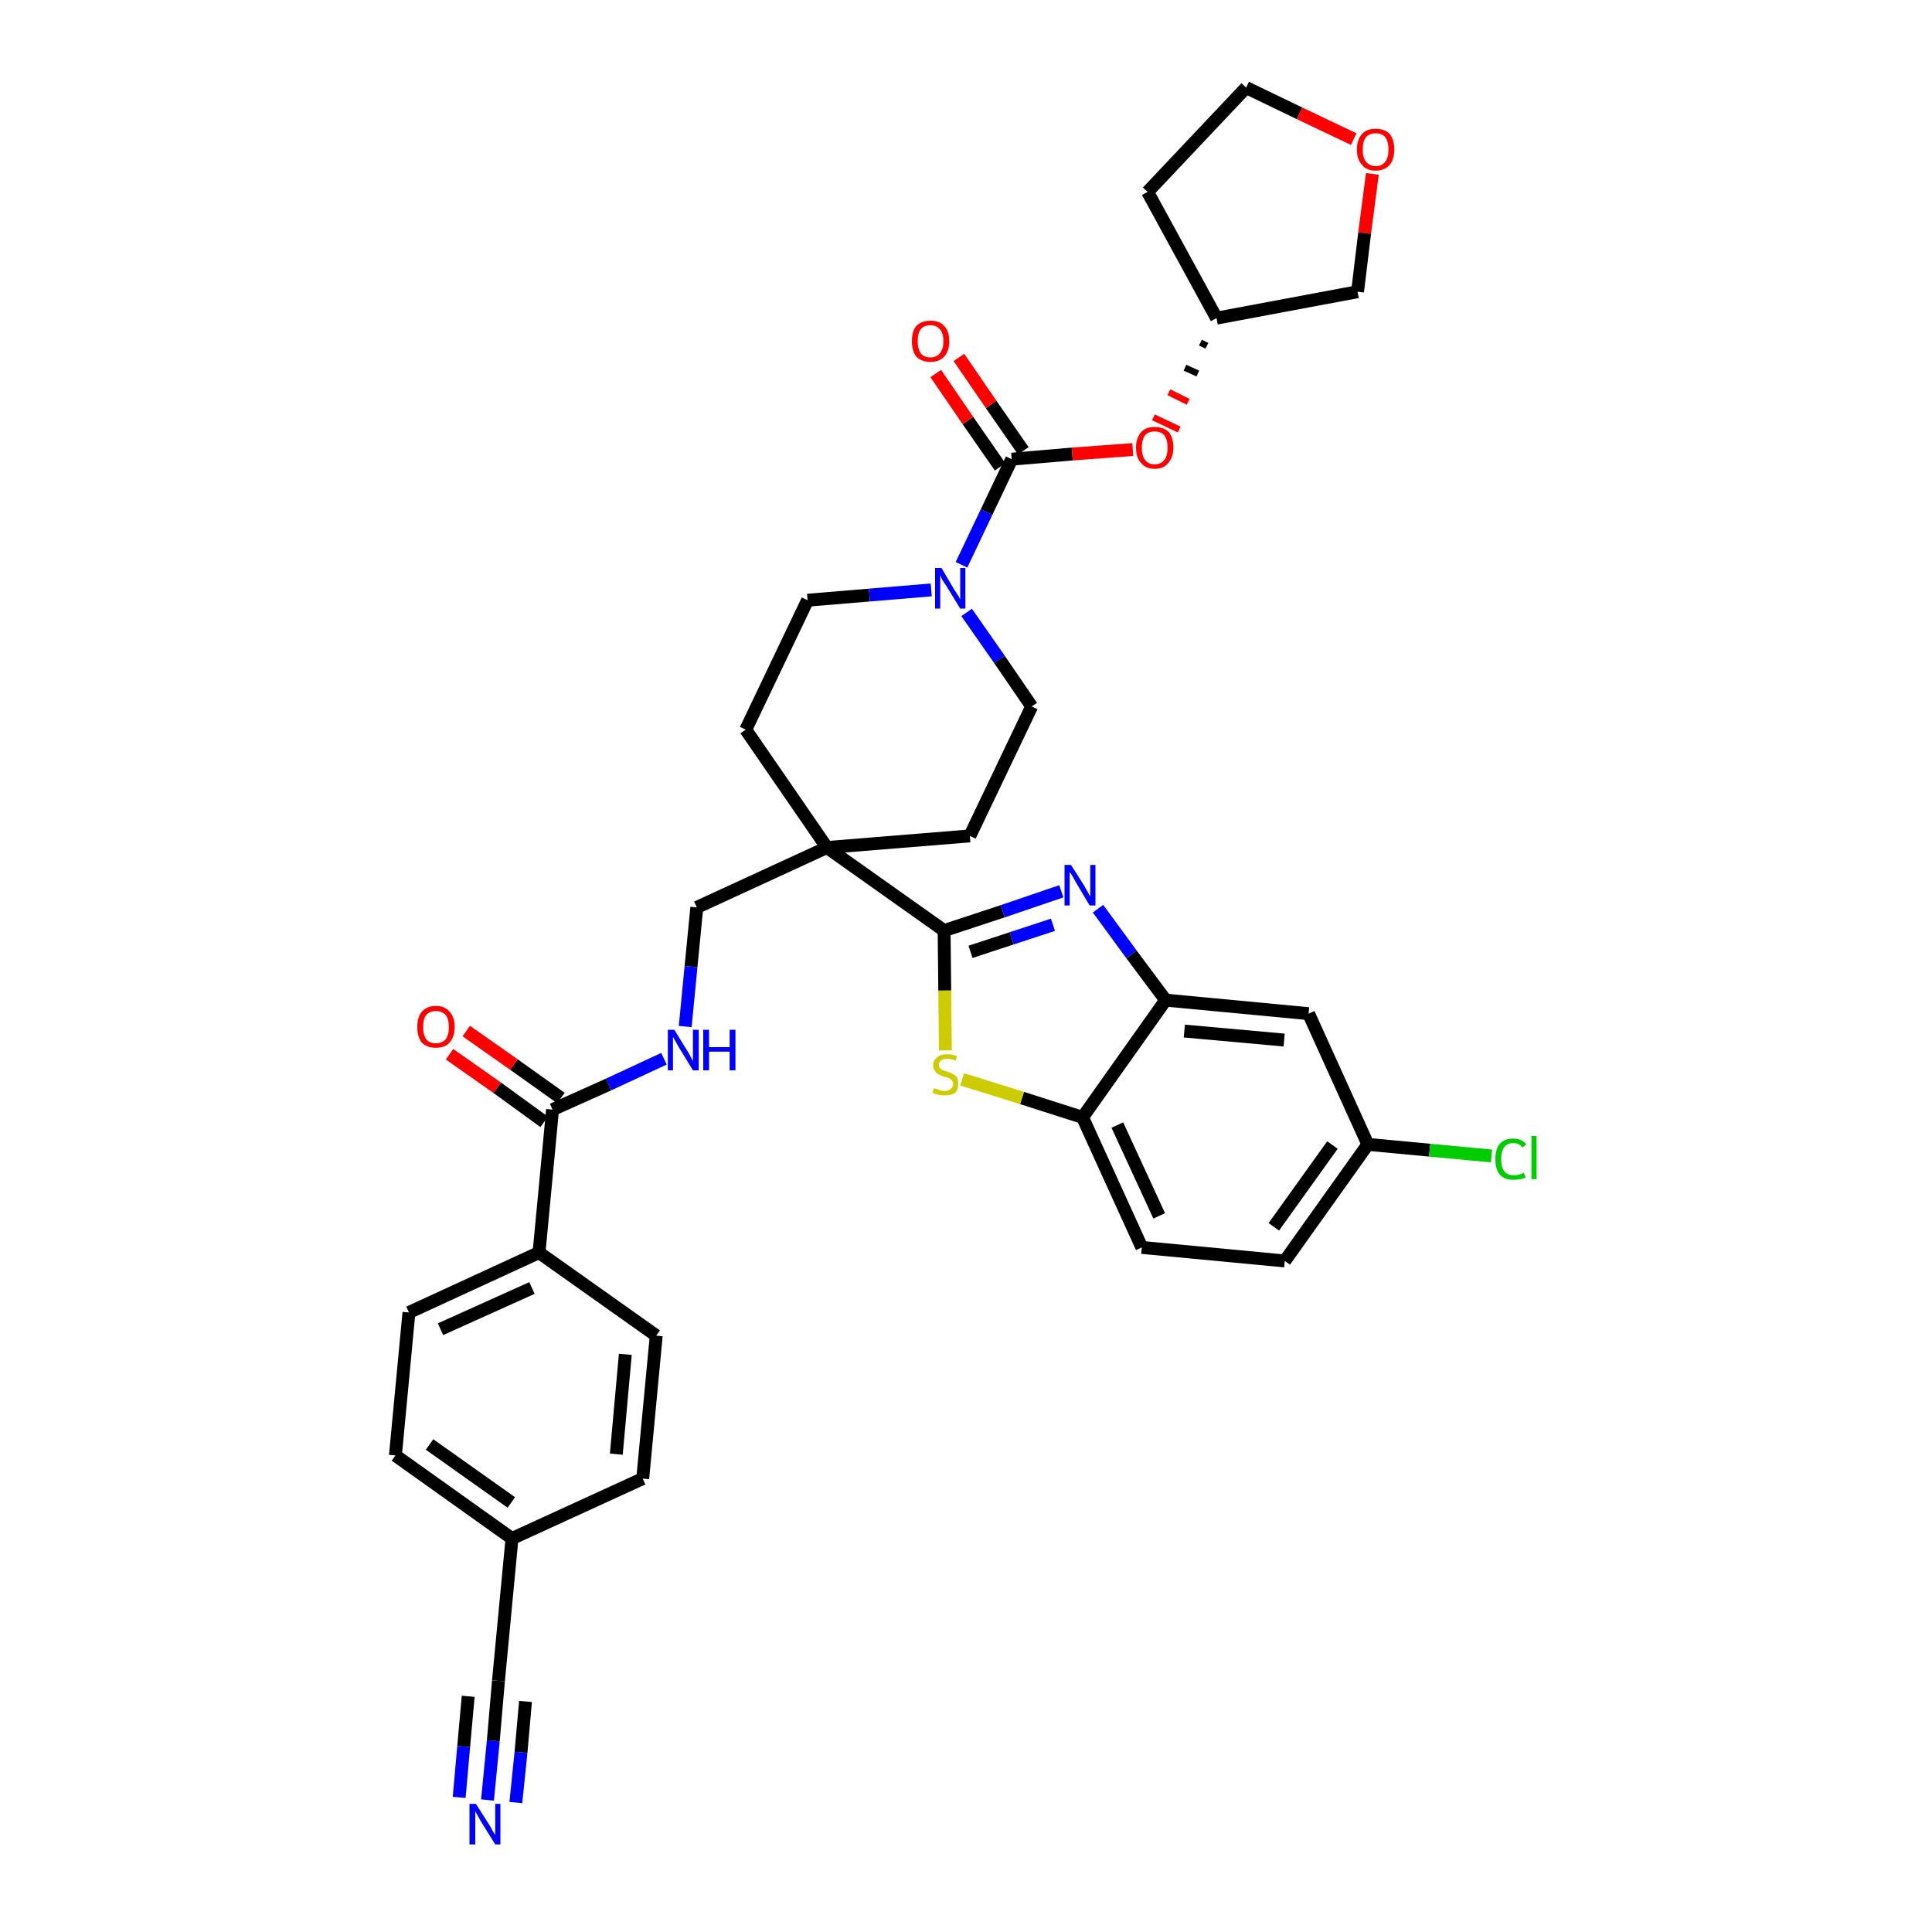 <?xml version='1.0' encoding='iso-8859-1'?>
<svg version='1.1' baseProfile='full'
              xmlns='http://www.w3.org/2000/svg'
                      xmlns:rdkit='http://www.rdkit.org/xml'
                      xmlns:xlink='http://www.w3.org/1999/xlink'
                  xml:space='preserve'
width='300px' height='300px' viewBox='0 0 300 300'>
<!-- END OF HEADER -->
<path class='bond-0 atom-0 atom-1' d='M 75.7,279.5 L 76.6,270.3' style='fill:none;fill-rule:evenodd;stroke:#0000FF;stroke-width:2.0px;stroke-linecap:butt;stroke-linejoin:miter;stroke-opacity:1' />
<path class='bond-0 atom-0 atom-1' d='M 76.6,270.3 L 77.4,261.0' style='fill:none;fill-rule:evenodd;stroke:#000000;stroke-width:2.0px;stroke-linecap:butt;stroke-linejoin:miter;stroke-opacity:1' />
<path class='bond-0 atom-0 atom-1' d='M 80.1,279.9 L 80.9,272.1' style='fill:none;fill-rule:evenodd;stroke:#0000FF;stroke-width:2.0px;stroke-linecap:butt;stroke-linejoin:miter;stroke-opacity:1' />
<path class='bond-0 atom-0 atom-1' d='M 80.9,272.1 L 81.6,264.2' style='fill:none;fill-rule:evenodd;stroke:#000000;stroke-width:2.0px;stroke-linecap:butt;stroke-linejoin:miter;stroke-opacity:1' />
<path class='bond-0 atom-0 atom-1' d='M 71.3,279.1 L 72.0,271.2' style='fill:none;fill-rule:evenodd;stroke:#0000FF;stroke-width:2.0px;stroke-linecap:butt;stroke-linejoin:miter;stroke-opacity:1' />
<path class='bond-0 atom-0 atom-1' d='M 72.0,271.2 L 72.7,263.4' style='fill:none;fill-rule:evenodd;stroke:#000000;stroke-width:2.0px;stroke-linecap:butt;stroke-linejoin:miter;stroke-opacity:1' />
<path class='bond-1 atom-1 atom-2' d='M 77.4,261.0 L 79.5,238.9' style='fill:none;fill-rule:evenodd;stroke:#000000;stroke-width:2.0px;stroke-linecap:butt;stroke-linejoin:miter;stroke-opacity:1' />
<path class='bond-2 atom-2 atom-3' d='M 79.5,238.9 L 61.4,226.0' style='fill:none;fill-rule:evenodd;stroke:#000000;stroke-width:2.0px;stroke-linecap:butt;stroke-linejoin:miter;stroke-opacity:1' />
<path class='bond-2 atom-2 atom-3' d='M 79.4,233.3 L 66.7,224.3' style='fill:none;fill-rule:evenodd;stroke:#000000;stroke-width:2.0px;stroke-linecap:butt;stroke-linejoin:miter;stroke-opacity:1' />
<path class='bond-35 atom-35 atom-2' d='M 99.8,229.6 L 79.5,238.9' style='fill:none;fill-rule:evenodd;stroke:#000000;stroke-width:2.0px;stroke-linecap:butt;stroke-linejoin:miter;stroke-opacity:1' />
<path class='bond-3 atom-3 atom-4' d='M 61.4,226.0 L 63.5,203.8' style='fill:none;fill-rule:evenodd;stroke:#000000;stroke-width:2.0px;stroke-linecap:butt;stroke-linejoin:miter;stroke-opacity:1' />
<path class='bond-4 atom-4 atom-5' d='M 63.5,203.8 L 83.7,194.5' style='fill:none;fill-rule:evenodd;stroke:#000000;stroke-width:2.0px;stroke-linecap:butt;stroke-linejoin:miter;stroke-opacity:1' />
<path class='bond-4 atom-4 atom-5' d='M 68.4,206.4 L 82.6,200.0' style='fill:none;fill-rule:evenodd;stroke:#000000;stroke-width:2.0px;stroke-linecap:butt;stroke-linejoin:miter;stroke-opacity:1' />
<path class='bond-5 atom-5 atom-6' d='M 83.7,194.5 L 85.8,172.3' style='fill:none;fill-rule:evenodd;stroke:#000000;stroke-width:2.0px;stroke-linecap:butt;stroke-linejoin:miter;stroke-opacity:1' />
<path class='bond-33 atom-5 atom-34' d='M 83.7,194.5 L 101.9,207.4' style='fill:none;fill-rule:evenodd;stroke:#000000;stroke-width:2.0px;stroke-linecap:butt;stroke-linejoin:miter;stroke-opacity:1' />
<path class='bond-6 atom-6 atom-7' d='M 87.1,170.5 L 79.8,165.3' style='fill:none;fill-rule:evenodd;stroke:#000000;stroke-width:2.0px;stroke-linecap:butt;stroke-linejoin:miter;stroke-opacity:1' />
<path class='bond-6 atom-6 atom-7' d='M 79.8,165.3 L 72.4,160.1' style='fill:none;fill-rule:evenodd;stroke:#FF0000;stroke-width:2.0px;stroke-linecap:butt;stroke-linejoin:miter;stroke-opacity:1' />
<path class='bond-6 atom-6 atom-7' d='M 84.5,174.2 L 77.2,168.9' style='fill:none;fill-rule:evenodd;stroke:#000000;stroke-width:2.0px;stroke-linecap:butt;stroke-linejoin:miter;stroke-opacity:1' />
<path class='bond-6 atom-6 atom-7' d='M 77.2,168.9 L 69.8,163.7' style='fill:none;fill-rule:evenodd;stroke:#FF0000;stroke-width:2.0px;stroke-linecap:butt;stroke-linejoin:miter;stroke-opacity:1' />
<path class='bond-7 atom-6 atom-8' d='M 85.8,172.3 L 94.5,168.4' style='fill:none;fill-rule:evenodd;stroke:#000000;stroke-width:2.0px;stroke-linecap:butt;stroke-linejoin:miter;stroke-opacity:1' />
<path class='bond-7 atom-6 atom-8' d='M 94.5,168.4 L 103.1,164.4' style='fill:none;fill-rule:evenodd;stroke:#0000FF;stroke-width:2.0px;stroke-linecap:butt;stroke-linejoin:miter;stroke-opacity:1' />
<path class='bond-8 atom-8 atom-9' d='M 106.4,159.4 L 107.3,150.1' style='fill:none;fill-rule:evenodd;stroke:#0000FF;stroke-width:2.0px;stroke-linecap:butt;stroke-linejoin:miter;stroke-opacity:1' />
<path class='bond-8 atom-8 atom-9' d='M 107.3,150.1 L 108.2,140.9' style='fill:none;fill-rule:evenodd;stroke:#000000;stroke-width:2.0px;stroke-linecap:butt;stroke-linejoin:miter;stroke-opacity:1' />
<path class='bond-9 atom-9 atom-10' d='M 108.2,140.9 L 128.4,131.6' style='fill:none;fill-rule:evenodd;stroke:#000000;stroke-width:2.0px;stroke-linecap:butt;stroke-linejoin:miter;stroke-opacity:1' />
<path class='bond-10 atom-10 atom-11' d='M 128.4,131.6 L 146.6,144.5' style='fill:none;fill-rule:evenodd;stroke:#000000;stroke-width:2.0px;stroke-linecap:butt;stroke-linejoin:miter;stroke-opacity:1' />
<path class='bond-20 atom-10 atom-21' d='M 128.4,131.6 L 115.8,113.3' style='fill:none;fill-rule:evenodd;stroke:#000000;stroke-width:2.0px;stroke-linecap:butt;stroke-linejoin:miter;stroke-opacity:1' />
<path class='bond-36 atom-33 atom-10' d='M 150.6,129.8 L 128.4,131.6' style='fill:none;fill-rule:evenodd;stroke:#000000;stroke-width:2.0px;stroke-linecap:butt;stroke-linejoin:miter;stroke-opacity:1' />
<path class='bond-11 atom-11 atom-12' d='M 146.6,144.5 L 155.7,141.5' style='fill:none;fill-rule:evenodd;stroke:#000000;stroke-width:2.0px;stroke-linecap:butt;stroke-linejoin:miter;stroke-opacity:1' />
<path class='bond-11 atom-11 atom-12' d='M 155.7,141.5 L 164.8,138.4' style='fill:none;fill-rule:evenodd;stroke:#0000FF;stroke-width:2.0px;stroke-linecap:butt;stroke-linejoin:miter;stroke-opacity:1' />
<path class='bond-11 atom-11 atom-12' d='M 150.7,147.8 L 157.1,145.7' style='fill:none;fill-rule:evenodd;stroke:#000000;stroke-width:2.0px;stroke-linecap:butt;stroke-linejoin:miter;stroke-opacity:1' />
<path class='bond-11 atom-11 atom-12' d='M 157.1,145.7 L 163.5,143.6' style='fill:none;fill-rule:evenodd;stroke:#0000FF;stroke-width:2.0px;stroke-linecap:butt;stroke-linejoin:miter;stroke-opacity:1' />
<path class='bond-37 atom-20 atom-11' d='M 146.8,163.1 L 146.7,153.8' style='fill:none;fill-rule:evenodd;stroke:#CCCC00;stroke-width:2.0px;stroke-linecap:butt;stroke-linejoin:miter;stroke-opacity:1' />
<path class='bond-37 atom-20 atom-11' d='M 146.7,153.8 L 146.6,144.5' style='fill:none;fill-rule:evenodd;stroke:#000000;stroke-width:2.0px;stroke-linecap:butt;stroke-linejoin:miter;stroke-opacity:1' />
<path class='bond-12 atom-12 atom-13' d='M 170.5,141.1 L 175.7,148.2' style='fill:none;fill-rule:evenodd;stroke:#0000FF;stroke-width:2.0px;stroke-linecap:butt;stroke-linejoin:miter;stroke-opacity:1' />
<path class='bond-12 atom-12 atom-13' d='M 175.7,148.2 L 181.0,155.3' style='fill:none;fill-rule:evenodd;stroke:#000000;stroke-width:2.0px;stroke-linecap:butt;stroke-linejoin:miter;stroke-opacity:1' />
<path class='bond-13 atom-13 atom-14' d='M 181.0,155.3 L 203.2,157.4' style='fill:none;fill-rule:evenodd;stroke:#000000;stroke-width:2.0px;stroke-linecap:butt;stroke-linejoin:miter;stroke-opacity:1' />
<path class='bond-13 atom-13 atom-14' d='M 183.9,160.1 L 199.4,161.5' style='fill:none;fill-rule:evenodd;stroke:#000000;stroke-width:2.0px;stroke-linecap:butt;stroke-linejoin:miter;stroke-opacity:1' />
<path class='bond-39 atom-19 atom-13' d='M 168.1,173.5 L 181.0,155.3' style='fill:none;fill-rule:evenodd;stroke:#000000;stroke-width:2.0px;stroke-linecap:butt;stroke-linejoin:miter;stroke-opacity:1' />
<path class='bond-14 atom-14 atom-15' d='M 203.2,157.4 L 212.4,177.7' style='fill:none;fill-rule:evenodd;stroke:#000000;stroke-width:2.0px;stroke-linecap:butt;stroke-linejoin:miter;stroke-opacity:1' />
<path class='bond-15 atom-15 atom-16' d='M 212.4,177.7 L 222.0,178.6' style='fill:none;fill-rule:evenodd;stroke:#000000;stroke-width:2.0px;stroke-linecap:butt;stroke-linejoin:miter;stroke-opacity:1' />
<path class='bond-15 atom-15 atom-16' d='M 222.0,178.6 L 231.6,179.5' style='fill:none;fill-rule:evenodd;stroke:#00CC00;stroke-width:2.0px;stroke-linecap:butt;stroke-linejoin:miter;stroke-opacity:1' />
<path class='bond-16 atom-15 atom-17' d='M 212.4,177.7 L 199.5,195.8' style='fill:none;fill-rule:evenodd;stroke:#000000;stroke-width:2.0px;stroke-linecap:butt;stroke-linejoin:miter;stroke-opacity:1' />
<path class='bond-16 atom-15 atom-17' d='M 206.9,177.8 L 197.8,190.5' style='fill:none;fill-rule:evenodd;stroke:#000000;stroke-width:2.0px;stroke-linecap:butt;stroke-linejoin:miter;stroke-opacity:1' />
<path class='bond-17 atom-17 atom-18' d='M 199.5,195.8 L 177.3,193.7' style='fill:none;fill-rule:evenodd;stroke:#000000;stroke-width:2.0px;stroke-linecap:butt;stroke-linejoin:miter;stroke-opacity:1' />
<path class='bond-18 atom-18 atom-19' d='M 177.3,193.7 L 168.1,173.5' style='fill:none;fill-rule:evenodd;stroke:#000000;stroke-width:2.0px;stroke-linecap:butt;stroke-linejoin:miter;stroke-opacity:1' />
<path class='bond-18 atom-18 atom-19' d='M 180.0,188.8 L 173.5,174.7' style='fill:none;fill-rule:evenodd;stroke:#000000;stroke-width:2.0px;stroke-linecap:butt;stroke-linejoin:miter;stroke-opacity:1' />
<path class='bond-19 atom-19 atom-20' d='M 168.1,173.5 L 158.7,170.5' style='fill:none;fill-rule:evenodd;stroke:#000000;stroke-width:2.0px;stroke-linecap:butt;stroke-linejoin:miter;stroke-opacity:1' />
<path class='bond-19 atom-19 atom-20' d='M 158.7,170.5 L 149.4,167.6' style='fill:none;fill-rule:evenodd;stroke:#CCCC00;stroke-width:2.0px;stroke-linecap:butt;stroke-linejoin:miter;stroke-opacity:1' />
<path class='bond-21 atom-21 atom-22' d='M 115.8,113.3 L 125.4,93.2' style='fill:none;fill-rule:evenodd;stroke:#000000;stroke-width:2.0px;stroke-linecap:butt;stroke-linejoin:miter;stroke-opacity:1' />
<path class='bond-22 atom-22 atom-23' d='M 125.4,93.2 L 135.0,92.4' style='fill:none;fill-rule:evenodd;stroke:#000000;stroke-width:2.0px;stroke-linecap:butt;stroke-linejoin:miter;stroke-opacity:1' />
<path class='bond-22 atom-22 atom-23' d='M 135.0,92.4 L 144.6,91.6' style='fill:none;fill-rule:evenodd;stroke:#0000FF;stroke-width:2.0px;stroke-linecap:butt;stroke-linejoin:miter;stroke-opacity:1' />
<path class='bond-23 atom-23 atom-24' d='M 149.3,87.7 L 153.2,79.5' style='fill:none;fill-rule:evenodd;stroke:#0000FF;stroke-width:2.0px;stroke-linecap:butt;stroke-linejoin:miter;stroke-opacity:1' />
<path class='bond-23 atom-23 atom-24' d='M 153.2,79.5 L 157.1,71.3' style='fill:none;fill-rule:evenodd;stroke:#000000;stroke-width:2.0px;stroke-linecap:butt;stroke-linejoin:miter;stroke-opacity:1' />
<path class='bond-31 atom-23 atom-32' d='M 150.1,95.1 L 155.2,102.4' style='fill:none;fill-rule:evenodd;stroke:#0000FF;stroke-width:2.0px;stroke-linecap:butt;stroke-linejoin:miter;stroke-opacity:1' />
<path class='bond-31 atom-23 atom-32' d='M 155.2,102.4 L 160.2,109.7' style='fill:none;fill-rule:evenodd;stroke:#000000;stroke-width:2.0px;stroke-linecap:butt;stroke-linejoin:miter;stroke-opacity:1' />
<path class='bond-24 atom-24 atom-25' d='M 158.9,70.0 L 153.9,62.8' style='fill:none;fill-rule:evenodd;stroke:#000000;stroke-width:2.0px;stroke-linecap:butt;stroke-linejoin:miter;stroke-opacity:1' />
<path class='bond-24 atom-24 atom-25' d='M 153.9,62.8 L 148.9,55.5' style='fill:none;fill-rule:evenodd;stroke:#FF0000;stroke-width:2.0px;stroke-linecap:butt;stroke-linejoin:miter;stroke-opacity:1' />
<path class='bond-24 atom-24 atom-25' d='M 155.3,72.5 L 150.3,65.3' style='fill:none;fill-rule:evenodd;stroke:#000000;stroke-width:2.0px;stroke-linecap:butt;stroke-linejoin:miter;stroke-opacity:1' />
<path class='bond-24 atom-24 atom-25' d='M 150.3,65.3 L 145.3,58.0' style='fill:none;fill-rule:evenodd;stroke:#FF0000;stroke-width:2.0px;stroke-linecap:butt;stroke-linejoin:miter;stroke-opacity:1' />
<path class='bond-25 atom-24 atom-26' d='M 157.1,71.3 L 166.5,70.5' style='fill:none;fill-rule:evenodd;stroke:#000000;stroke-width:2.0px;stroke-linecap:butt;stroke-linejoin:miter;stroke-opacity:1' />
<path class='bond-25 atom-24 atom-26' d='M 166.5,70.5 L 175.9,69.8' style='fill:none;fill-rule:evenodd;stroke:#FF0000;stroke-width:2.0px;stroke-linecap:butt;stroke-linejoin:miter;stroke-opacity:1' />
<path class='bond-26 atom-27 atom-26' d='M 186.4,53.2 L 187.4,53.7' style='fill:none;fill-rule:evenodd;stroke:#000000;stroke-width:1.0px;stroke-linecap:butt;stroke-linejoin:miter;stroke-opacity:1' />
<path class='bond-26 atom-27 atom-26' d='M 184.0,57.1 L 186.0,58.0' style='fill:none;fill-rule:evenodd;stroke:#000000;stroke-width:1.0px;stroke-linecap:butt;stroke-linejoin:miter;stroke-opacity:1' />
<path class='bond-26 atom-27 atom-26' d='M 181.5,60.9 L 184.5,62.4' style='fill:none;fill-rule:evenodd;stroke:#FF0000;stroke-width:1.0px;stroke-linecap:butt;stroke-linejoin:miter;stroke-opacity:1' />
<path class='bond-26 atom-27 atom-26' d='M 179.1,64.8 L 183.1,66.7' style='fill:none;fill-rule:evenodd;stroke:#FF0000;stroke-width:1.0px;stroke-linecap:butt;stroke-linejoin:miter;stroke-opacity:1' />
<path class='bond-27 atom-27 atom-28' d='M 188.9,49.4 L 178.2,29.8' style='fill:none;fill-rule:evenodd;stroke:#000000;stroke-width:2.0px;stroke-linecap:butt;stroke-linejoin:miter;stroke-opacity:1' />
<path class='bond-38 atom-31 atom-27' d='M 210.8,45.3 L 188.9,49.4' style='fill:none;fill-rule:evenodd;stroke:#000000;stroke-width:2.0px;stroke-linecap:butt;stroke-linejoin:miter;stroke-opacity:1' />
<path class='bond-28 atom-28 atom-29' d='M 178.2,29.8 L 193.5,13.6' style='fill:none;fill-rule:evenodd;stroke:#000000;stroke-width:2.0px;stroke-linecap:butt;stroke-linejoin:miter;stroke-opacity:1' />
<path class='bond-29 atom-29 atom-30' d='M 193.5,13.6 L 201.8,17.6' style='fill:none;fill-rule:evenodd;stroke:#000000;stroke-width:2.0px;stroke-linecap:butt;stroke-linejoin:miter;stroke-opacity:1' />
<path class='bond-29 atom-29 atom-30' d='M 201.8,17.6 L 210.2,21.6' style='fill:none;fill-rule:evenodd;stroke:#FF0000;stroke-width:2.0px;stroke-linecap:butt;stroke-linejoin:miter;stroke-opacity:1' />
<path class='bond-30 atom-30 atom-31' d='M 213.1,27.0 L 211.9,36.2' style='fill:none;fill-rule:evenodd;stroke:#FF0000;stroke-width:2.0px;stroke-linecap:butt;stroke-linejoin:miter;stroke-opacity:1' />
<path class='bond-30 atom-30 atom-31' d='M 211.9,36.2 L 210.8,45.3' style='fill:none;fill-rule:evenodd;stroke:#000000;stroke-width:2.0px;stroke-linecap:butt;stroke-linejoin:miter;stroke-opacity:1' />
<path class='bond-32 atom-32 atom-33' d='M 160.2,109.7 L 150.6,129.8' style='fill:none;fill-rule:evenodd;stroke:#000000;stroke-width:2.0px;stroke-linecap:butt;stroke-linejoin:miter;stroke-opacity:1' />
<path class='bond-34 atom-34 atom-35' d='M 101.9,207.4 L 99.8,229.6' style='fill:none;fill-rule:evenodd;stroke:#000000;stroke-width:2.0px;stroke-linecap:butt;stroke-linejoin:miter;stroke-opacity:1' />
<path class='bond-34 atom-34 atom-35' d='M 97.1,210.3 L 95.7,225.8' style='fill:none;fill-rule:evenodd;stroke:#000000;stroke-width:2.0px;stroke-linecap:butt;stroke-linejoin:miter;stroke-opacity:1' />
<path  class='atom-0' d='M 73.9 280.1
L 76.0 283.4
Q 76.2 283.7, 76.5 284.3
Q 76.9 284.9, 76.9 285.0
L 76.9 280.1
L 77.7 280.1
L 77.7 286.4
L 76.9 286.4
L 74.6 282.7
Q 74.4 282.3, 74.1 281.8
Q 73.8 281.3, 73.8 281.2
L 73.8 286.4
L 72.9 286.4
L 72.9 280.1
L 73.9 280.1
' fill='#0000FF'/>
<path  class='atom-7' d='M 64.8 159.5
Q 64.8 157.9, 65.5 157.1
Q 66.3 156.2, 67.7 156.2
Q 69.1 156.2, 69.8 157.1
Q 70.6 157.9, 70.6 159.5
Q 70.6 161.0, 69.8 161.9
Q 69.1 162.7, 67.7 162.7
Q 66.3 162.7, 65.5 161.9
Q 64.8 161.0, 64.8 159.5
M 67.7 162.0
Q 68.6 162.0, 69.2 161.4
Q 69.7 160.7, 69.7 159.5
Q 69.7 158.2, 69.2 157.6
Q 68.6 157.0, 67.7 157.0
Q 66.7 157.0, 66.2 157.6
Q 65.7 158.2, 65.7 159.5
Q 65.7 160.7, 66.2 161.4
Q 66.7 162.0, 67.7 162.0
' fill='#FF0000'/>
<path  class='atom-8' d='M 104.7 159.9
L 106.8 163.3
Q 107.0 163.6, 107.3 164.2
Q 107.6 164.8, 107.6 164.8
L 107.6 159.9
L 108.5 159.9
L 108.5 166.2
L 107.6 166.2
L 105.4 162.6
Q 105.1 162.1, 104.9 161.7
Q 104.6 161.2, 104.5 161.0
L 104.5 166.2
L 103.7 166.2
L 103.7 159.9
L 104.7 159.9
' fill='#0000FF'/>
<path  class='atom-8' d='M 109.2 159.9
L 110.1 159.9
L 110.1 162.6
L 113.3 162.6
L 113.3 159.9
L 114.2 159.9
L 114.2 166.2
L 113.3 166.2
L 113.3 163.3
L 110.1 163.3
L 110.1 166.2
L 109.2 166.2
L 109.2 159.9
' fill='#0000FF'/>
<path  class='atom-12' d='M 166.3 134.3
L 168.4 137.6
Q 168.6 138.0, 168.9 138.5
Q 169.2 139.1, 169.3 139.2
L 169.3 134.3
L 170.1 134.3
L 170.1 140.6
L 169.2 140.6
L 167.0 136.9
Q 166.8 136.5, 166.5 136.0
Q 166.2 135.5, 166.1 135.4
L 166.1 140.6
L 165.3 140.6
L 165.3 134.3
L 166.3 134.3
' fill='#0000FF'/>
<path  class='atom-16' d='M 232.2 180.0
Q 232.2 178.4, 232.9 177.6
Q 233.6 176.8, 235.0 176.8
Q 236.3 176.8, 237.0 177.7
L 236.4 178.2
Q 235.9 177.5, 235.0 177.5
Q 234.1 177.5, 233.6 178.1
Q 233.1 178.8, 233.1 180.0
Q 233.1 181.2, 233.6 181.9
Q 234.1 182.5, 235.1 182.5
Q 235.8 182.5, 236.6 182.1
L 236.9 182.8
Q 236.6 183.0, 236.1 183.1
Q 235.6 183.2, 235.0 183.2
Q 233.6 183.2, 232.9 182.4
Q 232.2 181.6, 232.2 180.0
' fill='#00CC00'/>
<path  class='atom-16' d='M 237.8 176.4
L 238.6 176.4
L 238.6 183.1
L 237.8 183.1
L 237.8 176.4
' fill='#00CC00'/>
<path  class='atom-20' d='M 145.0 169.0
Q 145.1 169.0, 145.4 169.1
Q 145.7 169.2, 146.0 169.3
Q 146.4 169.4, 146.7 169.4
Q 147.3 169.4, 147.6 169.1
Q 148.0 168.8, 148.0 168.3
Q 148.0 168.0, 147.8 167.8
Q 147.6 167.5, 147.3 167.4
Q 147.1 167.3, 146.6 167.2
Q 146.1 167.0, 145.7 166.8
Q 145.4 166.7, 145.2 166.3
Q 144.9 166.0, 144.9 165.4
Q 144.9 164.6, 145.5 164.2
Q 146.0 163.7, 147.1 163.7
Q 147.8 163.7, 148.6 164.0
L 148.4 164.7
Q 147.7 164.4, 147.1 164.4
Q 146.5 164.4, 146.2 164.6
Q 145.8 164.9, 145.8 165.3
Q 145.8 165.7, 146.0 165.9
Q 146.2 166.1, 146.4 166.2
Q 146.7 166.3, 147.1 166.4
Q 147.7 166.6, 148.0 166.8
Q 148.4 167.0, 148.6 167.3
Q 148.8 167.7, 148.8 168.3
Q 148.8 169.2, 148.3 169.7
Q 147.7 170.1, 146.7 170.1
Q 146.1 170.1, 145.7 170.0
Q 145.3 169.9, 144.8 169.7
L 145.0 169.0
' fill='#CCCC00'/>
<path  class='atom-23' d='M 146.2 88.2
L 148.2 91.6
Q 148.4 91.9, 148.8 92.5
Q 149.1 93.1, 149.1 93.1
L 149.1 88.2
L 149.9 88.2
L 149.9 94.5
L 149.1 94.5
L 146.9 90.9
Q 146.6 90.5, 146.3 90.0
Q 146.1 89.5, 146.0 89.3
L 146.0 94.5
L 145.2 94.5
L 145.2 88.2
L 146.2 88.2
' fill='#0000FF'/>
<path  class='atom-25' d='M 141.6 53.0
Q 141.6 51.4, 142.3 50.6
Q 143.1 49.8, 144.5 49.8
Q 145.9 49.8, 146.6 50.6
Q 147.4 51.4, 147.4 53.0
Q 147.4 54.5, 146.6 55.4
Q 145.8 56.2, 144.5 56.2
Q 143.1 56.2, 142.3 55.4
Q 141.6 54.5, 141.6 53.0
M 144.5 55.5
Q 145.4 55.5, 145.9 54.9
Q 146.5 54.2, 146.5 53.0
Q 146.5 51.7, 145.9 51.1
Q 145.4 50.5, 144.5 50.5
Q 143.5 50.5, 143.0 51.1
Q 142.5 51.7, 142.5 53.0
Q 142.5 54.2, 143.0 54.9
Q 143.5 55.5, 144.5 55.5
' fill='#FF0000'/>
<path  class='atom-26' d='M 176.4 69.5
Q 176.4 68.0, 177.2 67.1
Q 177.9 66.3, 179.3 66.3
Q 180.7 66.3, 181.5 67.1
Q 182.2 68.0, 182.2 69.5
Q 182.2 71.0, 181.4 71.9
Q 180.7 72.8, 179.3 72.8
Q 177.9 72.8, 177.2 71.9
Q 176.4 71.1, 176.4 69.5
M 179.3 72.1
Q 180.3 72.1, 180.8 71.4
Q 181.3 70.8, 181.3 69.5
Q 181.3 68.3, 180.8 67.6
Q 180.3 67.0, 179.3 67.0
Q 178.3 67.0, 177.8 67.6
Q 177.3 68.3, 177.3 69.5
Q 177.3 70.8, 177.8 71.4
Q 178.3 72.1, 179.3 72.1
' fill='#FF0000'/>
<path  class='atom-30' d='M 210.7 23.2
Q 210.7 21.7, 211.5 20.8
Q 212.2 20.0, 213.6 20.0
Q 215.0 20.0, 215.8 20.8
Q 216.5 21.7, 216.5 23.2
Q 216.5 24.7, 215.8 25.6
Q 215.0 26.5, 213.6 26.5
Q 212.2 26.5, 211.5 25.6
Q 210.7 24.8, 210.7 23.2
M 213.6 25.8
Q 214.6 25.8, 215.1 25.1
Q 215.6 24.5, 215.6 23.2
Q 215.6 22.0, 215.1 21.3
Q 214.6 20.7, 213.6 20.7
Q 212.7 20.7, 212.1 21.3
Q 211.6 22.0, 211.6 23.2
Q 211.6 24.5, 212.1 25.1
Q 212.7 25.8, 213.6 25.8
' fill='#FF0000'/>
</svg>
